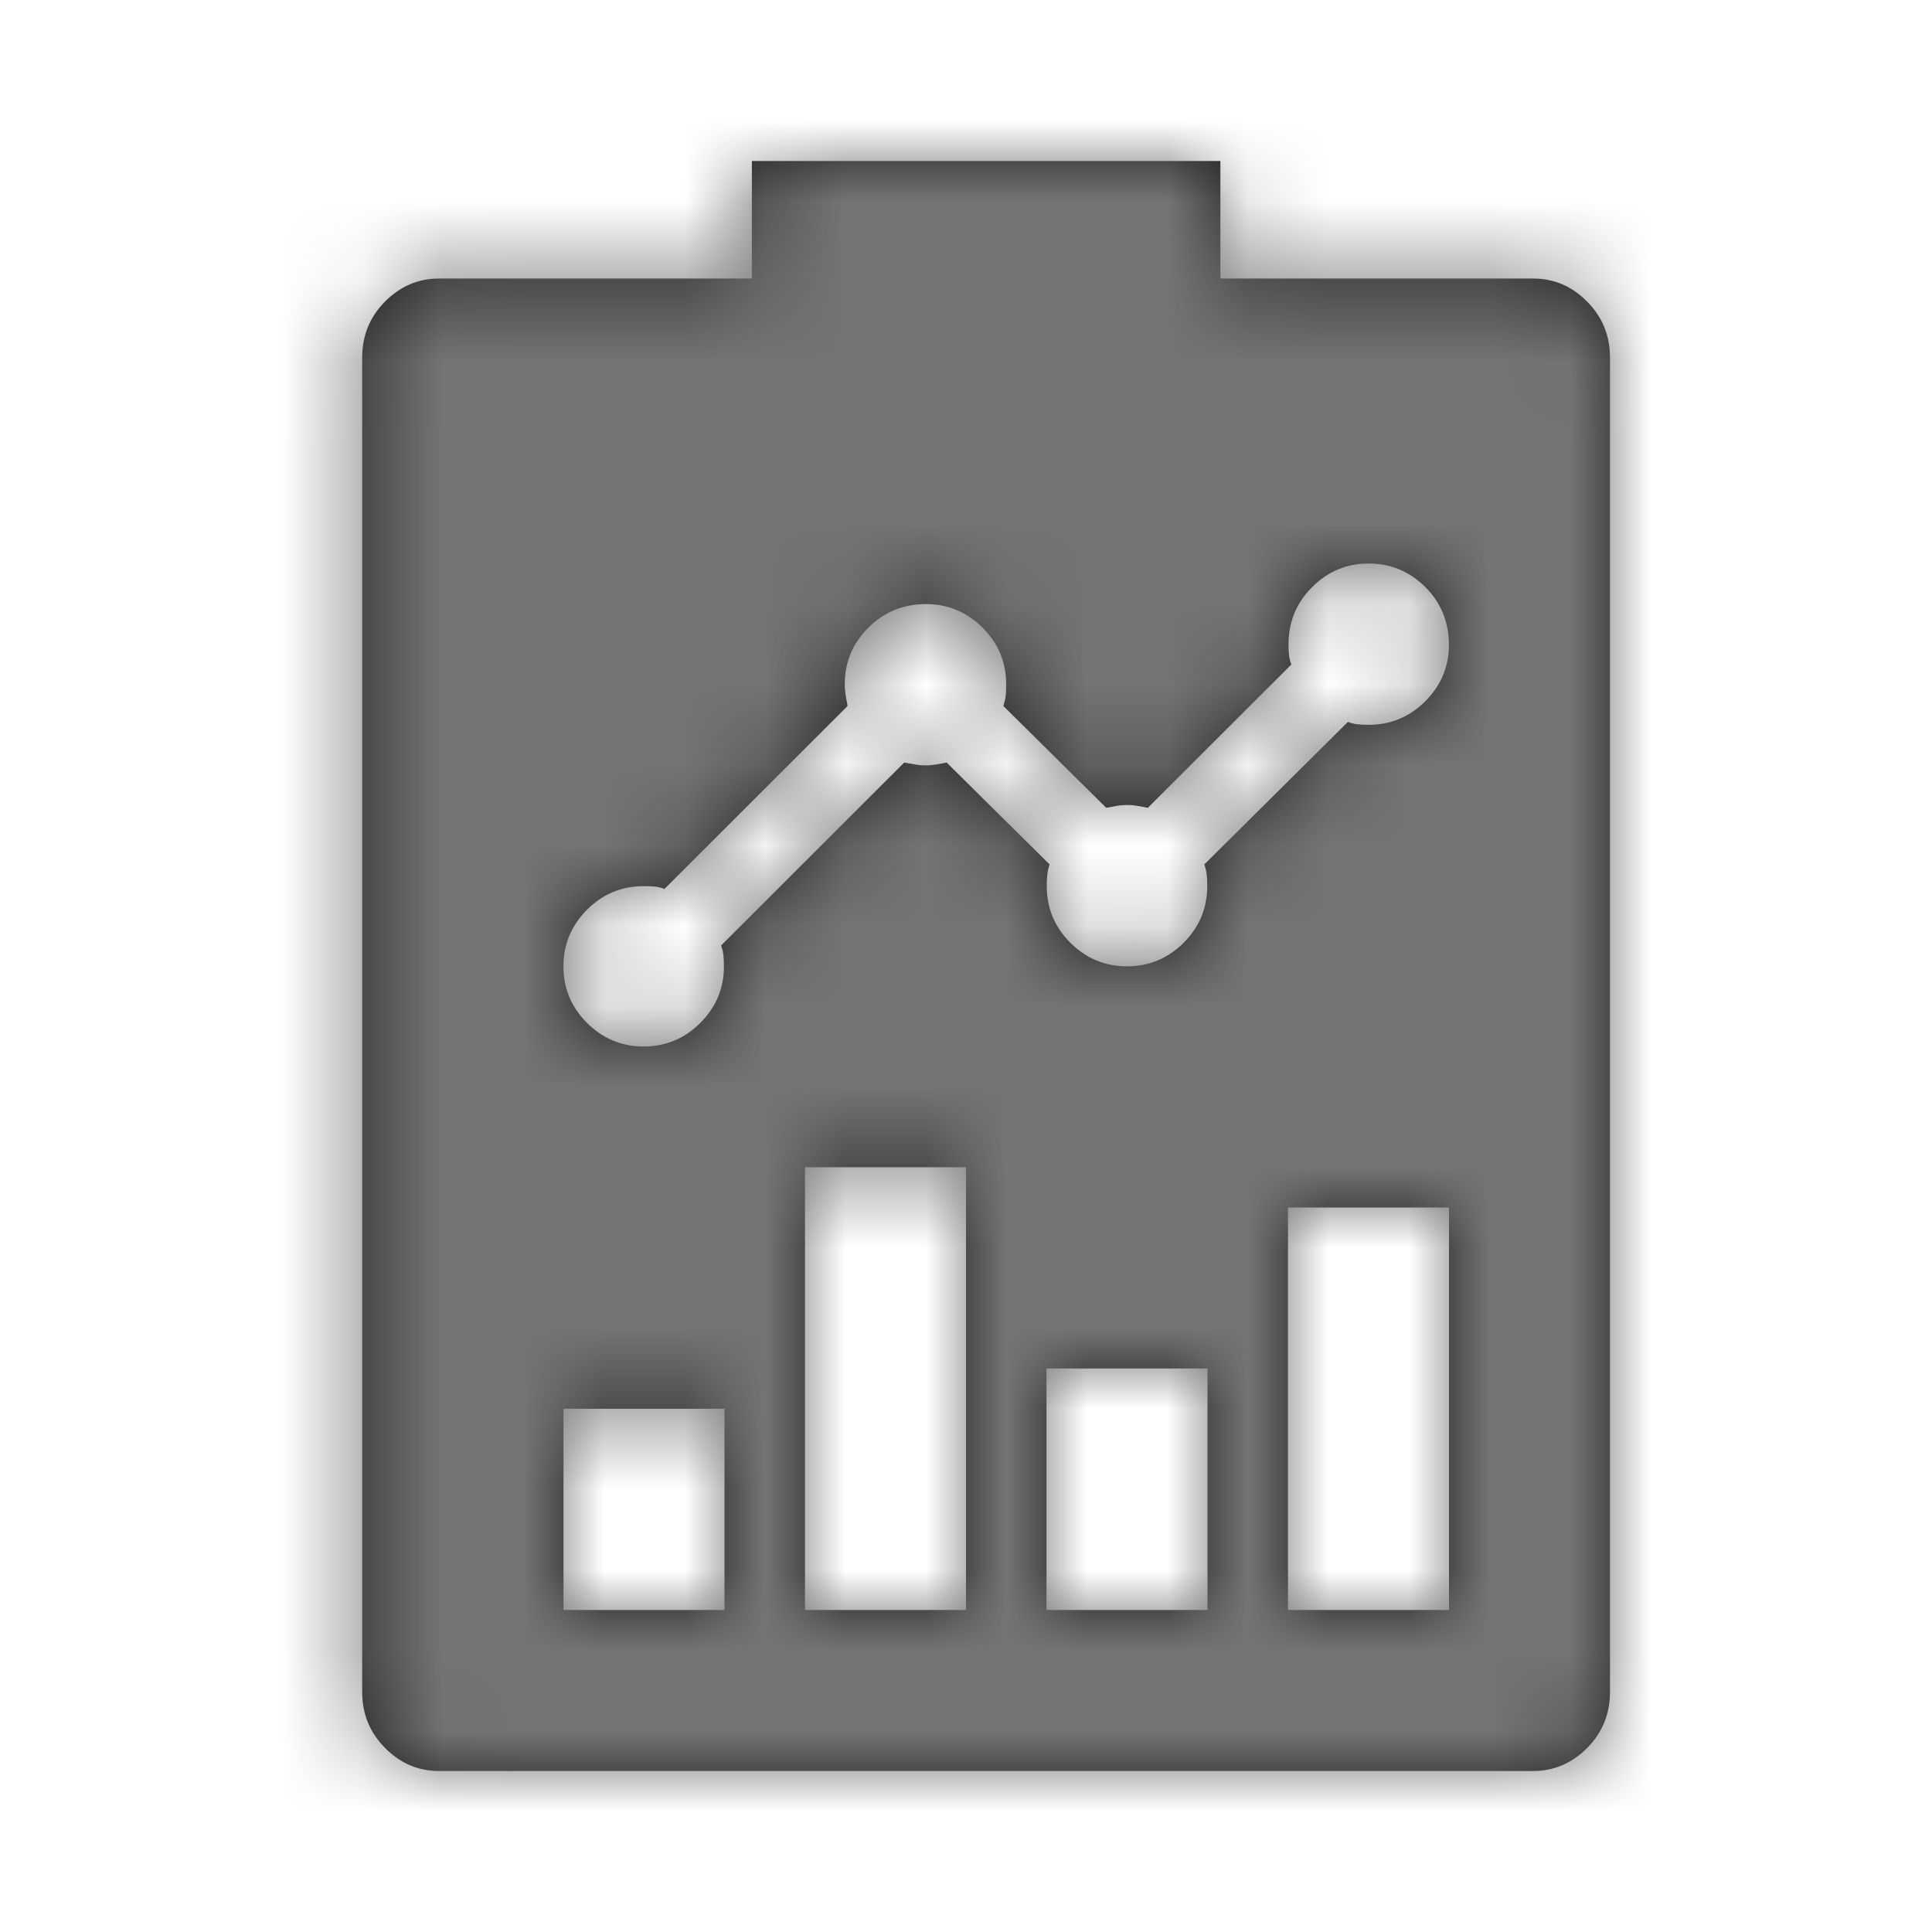 <svg xmlns="http://www.w3.org/2000/svg" xmlns:xlink="http://www.w3.org/1999/xlink" width="24" height="24" viewBox="0 0 24 24">
    <defs>
        <path id="fbnxexycoa" d="M15.16 2v1.46h3.885c.258 0 .482.095.67.286.19.19.285.423.285.697v16.574c0 .274-.095.507-.284.697-.19.19-.413.286-.67.286H5.454c-.258 0-.482-.095-.67-.286-.19-.19-.285-.423-.285-.697V4.443c0-.274.095-.507.284-.697.19-.19.413-.286.67-.286h3.887V2h5.818zM18 15h-2v5h2v-5zm-3 2h-2v3h2v-3zm-3-2.5h-2V20h2v-5.5zm-3 3H7V20h2v-2.5zM17.003 7c-.273 0-.508.098-.703.293-.196.195-.294.434-.294.715 0 .039.002.08.006.123s.014.084.03.123l-1.783 1.781-.123-.023C14.093 10.004 14.048 10 14 10c-.047 0-.092.004-.135.012l-.123.023-1.278-1.265c.015-.047.025-.092.03-.135.003-.043.005-.088.005-.135 0-.273-.098-.508-.293-.703-.196-.195-.43-.293-.704-.293-.281 0-.52.098-.715.293-.196.195-.293.43-.293.703 0 .047.004.092.011.135l.024.135-2.275 2.273c-.04-.016-.08-.025-.123-.03-.043-.003-.088-.005-.135-.005-.274 0-.508.097-.704.293-.195.195-.293.43-.293.703 0 .273.098.508.293.703.196.195.43.293.704.293.273 0 .508-.098.703-.293.196-.195.294-.43.294-.703 0-.047-.002-.092-.006-.135-.004-.043-.014-.084-.03-.123l2.275-2.273.135.023c.043.008.088.012.135.012.04 0 .082-.004.13-.012l.128-.023 1.278 1.265c-.015.047-.025.092-.029.135-.004.043-.006.088-.006.135 0 .273.098.508.293.703.196.195.43.293.704.293.274 0 .508-.098.704-.293.195-.195.293-.43.293-.703 0-.047-.002-.092-.006-.135-.004-.043-.014-.088-.03-.135l1.783-1.77c.04.016.08.026.123.03s.088.006.135.006c.274 0 .508-.098.704-.293.195-.195.293-.43.293-.703 0-.281-.098-.52-.293-.715-.196-.195-.43-.293-.704-.293z"/>
    </defs>
    <g fill="none" fill-rule="evenodd">
        <path fill="#000" fill-opacity="0" d="M0 0H24V24H0z"/>
        <mask id="07j6tivdkb" fill="#ffffff">
            <use xlink:href="#fbnxexycoa"/>
        </mask>
        <use fill="#212121" fill-rule="nonzero" xlink:href="#fbnxexycoa"/>
        <path fill="#747474" d="M0 0H24V24H0z" mask="url(#07j6tivdkb)"/>
    </g>
</svg>
